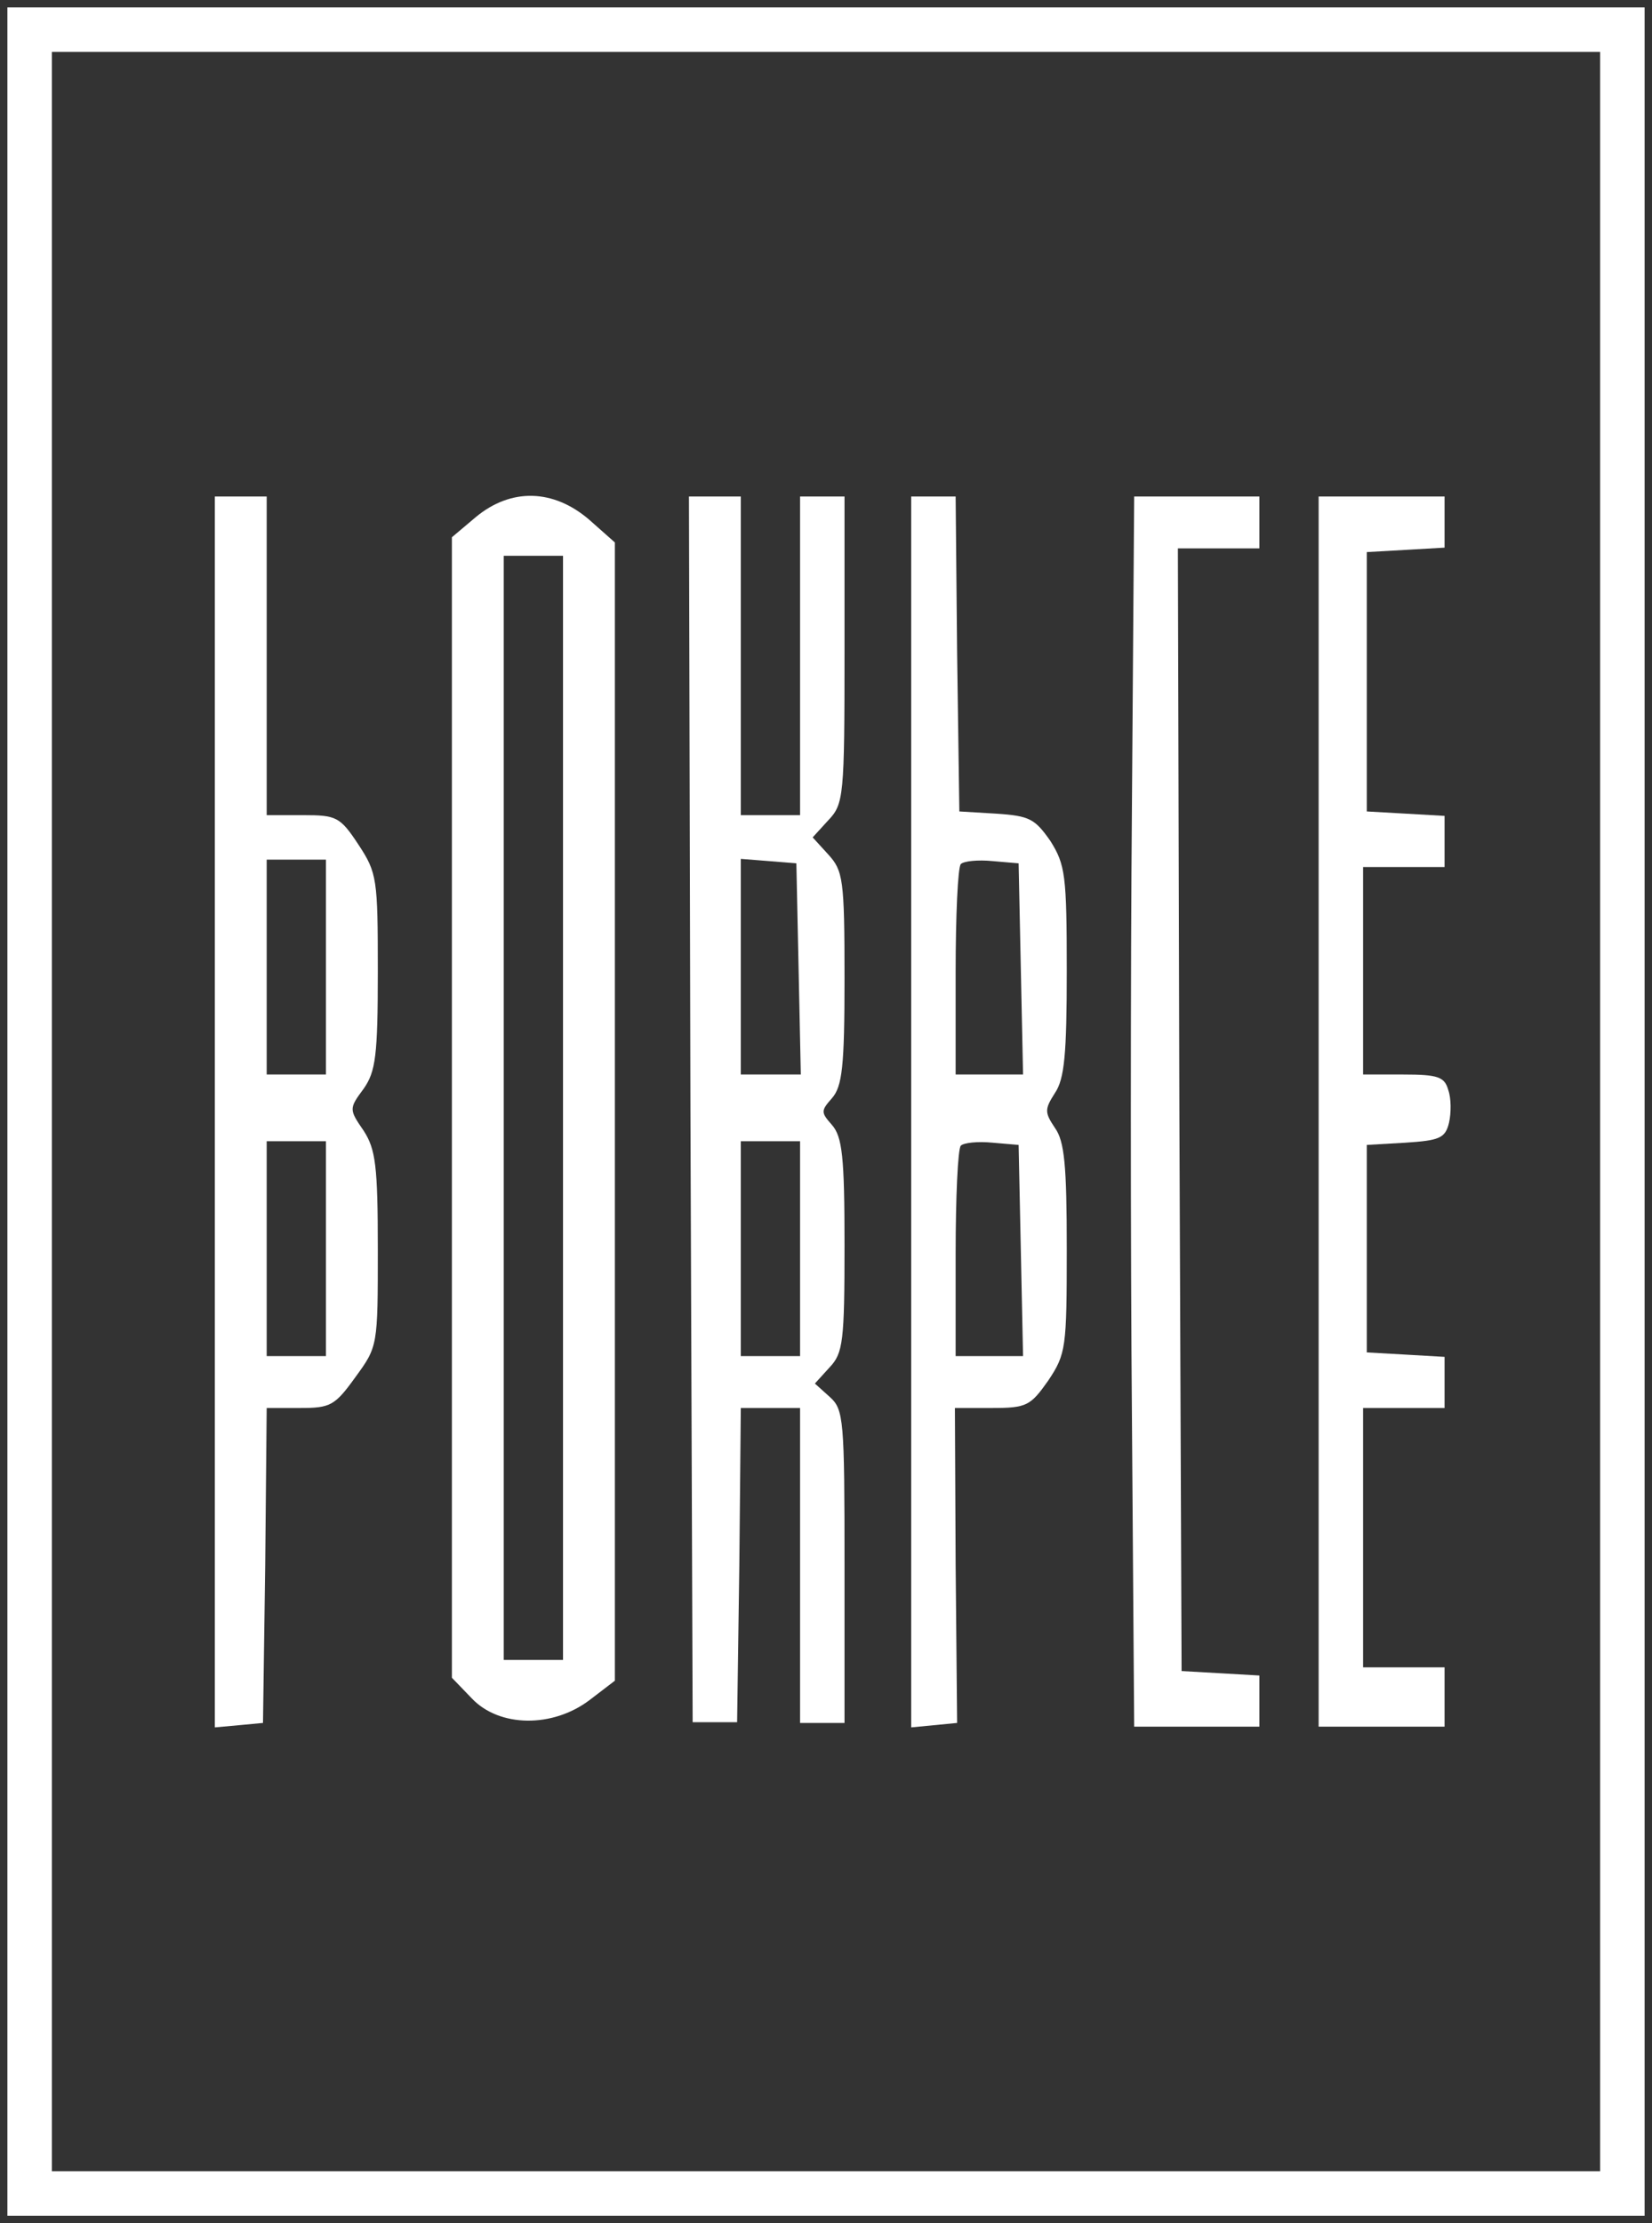 <?xml version="1.0" standalone="no"?>
<!DOCTYPE svg PUBLIC "-//W3C//DTD SVG 20010904//EN"
 "http://www.w3.org/TR/2001/REC-SVG-20010904/DTD/svg10.dtd">
<svg version="1.0" xmlns="http://www.w3.org/2000/svg"
 width="223pt" height="300pt" viewBox="0 0 223 300"
 preserveAspectRatio="xMidYMid meet">

<rect x="0" y="0" width="223" height="300" fill="#333333" stroke="none"/>

<g transform="translate(0,300) scale(0.1,-0.1)"
fill="#ffffff" stroke="none">
<path d="M10 1500 l0 -1490 1105 0 1105 0 0 1490 0 1490 -1105 0 -1105 0 0
-1490z m2150 0 l0 -1430 -1045 0 -1045 0 0 1430 0 1430 1045 0 1045 0 0 -1430z"/>
<path d="M290 1499 l0 -830 33 3 32 3 3 213 2 212 45 0 c41 0 47 3 75 42 30
41 30 42 30 172 0 113 -3 135 -19 160 -20 29 -20 30 0 57 16 23 19 44 19 158
0 125 -1 133 -26 171 -25 38 -30 40 -75 40 l-49 0 0 215 0 215 -35 0 -35 0 0
-831z m150 196 l0 -145 -40 0 -40 0 0 145 0 145 40 0 40 0 0 -145z m0 -380 l0
-145 -40 0 -40 0 0 145 0 145 40 0 40 0 0 -145z"/>
<path d="M642 2302 l-32 -27 0 -769 0 -770 27 -28 c37 -39 109 -40 159 -2 l34
26 0 768 0 768 -35 31 c-48 41 -105 43 -153 3z m118 -797 l0 -745 -40 0 -40 0
0 745 0 745 40 0 40 0 0 -745z"/>
<path d="M932 1503 l3 -827 30 0 30 0 3 212 2 212 40 0 40 0 0 -212 0 -213 30
0 30 0 0 211 c0 199 -1 212 -20 229 l-20 18 20 22 c18 19 20 35 20 165 0 119
-3 146 -17 162 -15 17 -15 19 0 36 14 16 17 43 17 162 0 134 -2 145 -22 167
l-21 23 21 23 c21 22 22 32 22 230 l0 207 -30 0 -30 0 0 -215 0 -215 -40 0
-40 0 0 215 0 215 -35 0 -35 0 2 -827z m146 190 l3 -143 -41 0 -40 0 0 146 0
145 38 -3 37 -3 3 -142z m2 -378 l0 -145 -40 0 -40 0 0 145 0 145 40 0 40 0 0
-145z"/>
<path d="M1230 1499 l0 -830 31 3 31 3 -2 213 -1 212 50 0 c47 0 52 3 76 37
24 36 25 44 25 178 0 112 -3 145 -16 163 -14 21 -14 25 0 47 13 19 16 53 16
165 0 129 -2 143 -22 175 -21 30 -28 34 -73 37 l-50 3 -3 213 -2 212 -30 0
-30 0 0 -831z m148 194 l3 -143 -46 0 -45 0 0 138 c0 76 3 142 7 146 4 4 23 6
43 4 l35 -3 3 -142z m0 -380 l3 -143 -46 0 -45 0 0 138 c0 76 3 142 7 146 4 4
23 6 43 4 l35 -3 3 -142z"/>
<path d="M1528 1915 c-2 -228 -2 -602 0 -830 l3 -415 84 0 85 0 0 34 0 35 -52
3 -53 3 -3 758 -2 757 55 0 55 0 0 35 0 35 -85 0 -84 0 -3 -415z"/>
<path d="M1780 1500 l0 -830 85 0 85 0 0 40 0 40 -55 0 -55 0 0 175 0 175 55
0 55 0 0 34 0 35 -52 3 -53 3 0 140 0 140 52 3 c46 3 54 6 59 27 3 13 3 33 -1
44 -5 18 -14 21 -61 21 l-54 0 0 140 0 140 55 0 55 0 0 34 0 35 -52 3 -53 3 0
175 0 175 53 3 52 3 0 35 0 34 -85 0 -85 0 0 -830z"/>
</g>
</svg>
